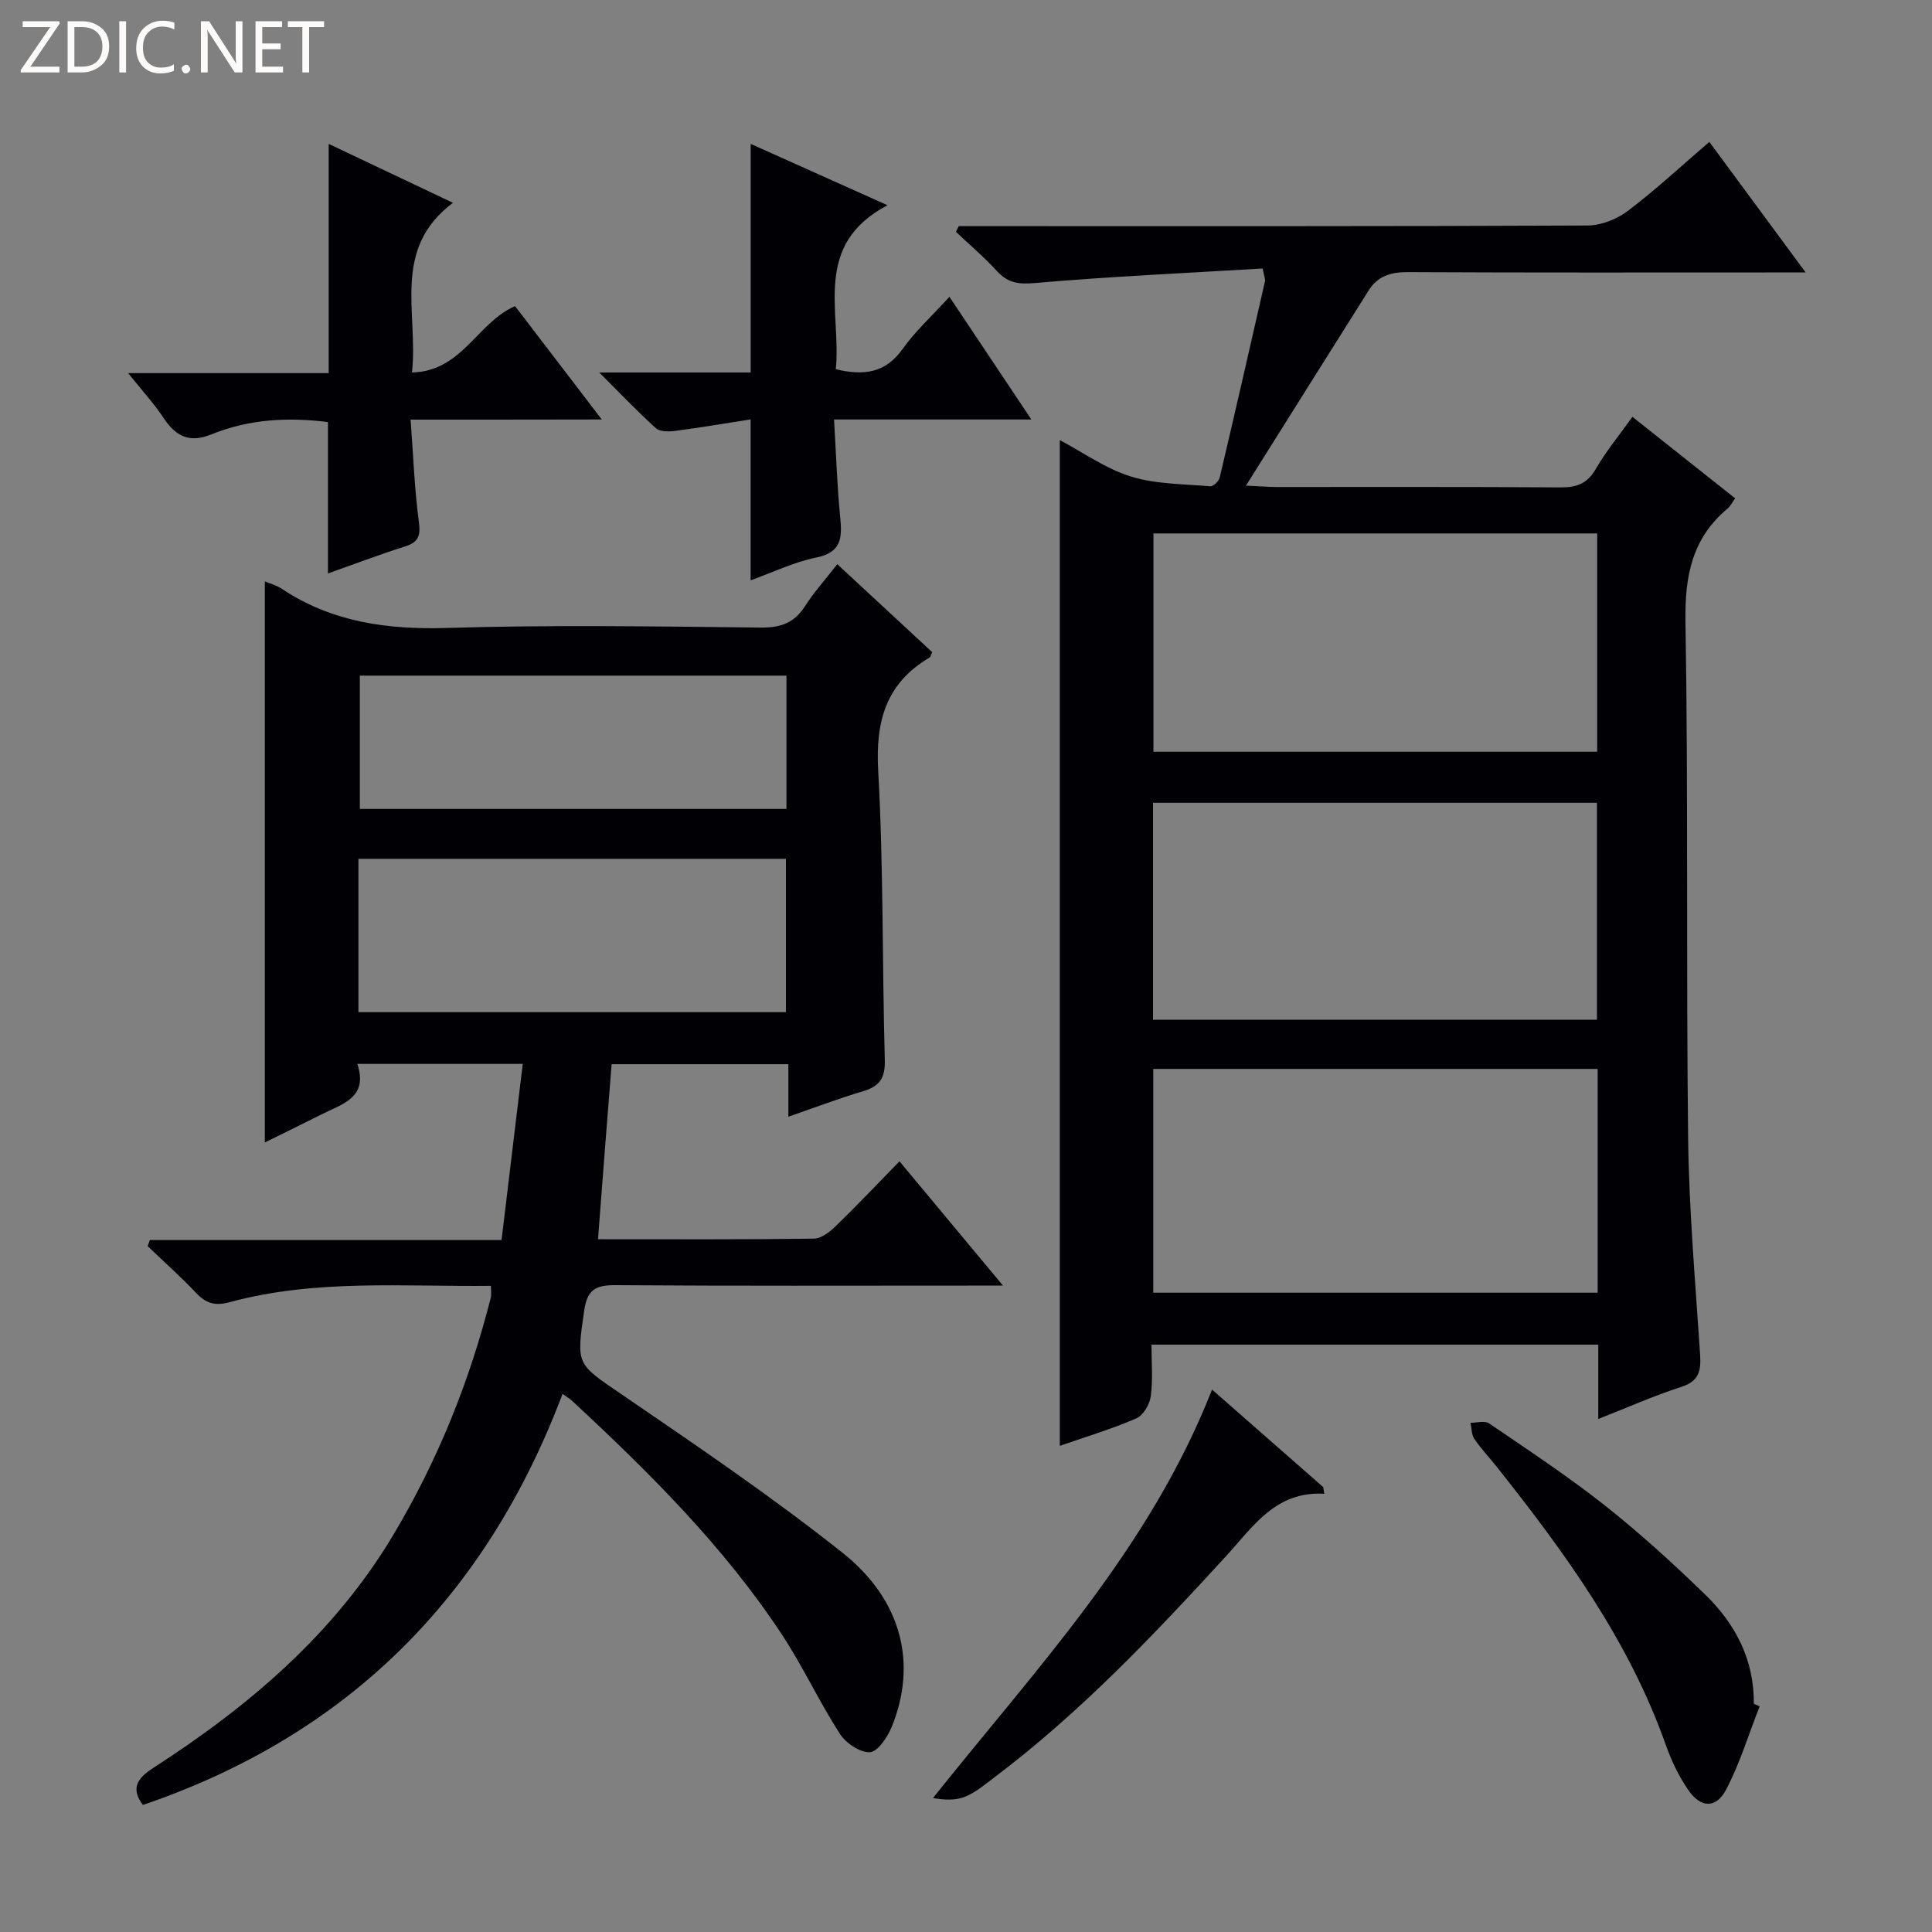 <svg enable-background="new 0 0 400 400" viewBox="0 0 400 400" xmlns="http://www.w3.org/2000/svg"><rect x="0" y="0" width="400" height="400" fill="#808080" stroke="none"/><g fill="#fcfbfa"><path d="m12.4 4.8-6.1 9h6v1.2h-8v-.5l6.1-8.9h-5.7v-1.2h7.6v.4z"/><path d="m14 15v-10.6h3c1.6 0 2.9.5 4 1.4s1.6 2.2 1.6 3.8-.5 3-1.6 3.9-2.4 1.5-4 1.5zm1.4-9.4v8.2h1.6c1.3 0 2.4-.4 3.1-1.1s1.1-1.8 1.1-3.1-.4-2.3-1.2-3-1.8-1-3.1-1z"/><path d="m26.1 4.4v10.6h-1.4v-10.6z"/><path d="m36.1 14.6c-.8.4-1.8.6-2.9.6-1.5 0-2.7-.5-3.6-1.4s-1.4-2.2-1.4-3.8c0-1.7.5-3.1 1.5-4.1s2.3-1.6 3.9-1.6c1 0 1.8.1 2.5.4v1.4c-.8-.4-1.6-.6-2.5-.6-1.2 0-2.1.4-2.9 1.2s-1.1 1.8-1.1 3.2c0 1.3.3 2.3 1 3s1.6 1.1 2.7 1.1c1 0 2-.2 2.7-.7v1.3z"/><path d="m37.6 14.3c0-.2.1-.5.3-.6s.4-.3.6-.3c.3 0 .5.1.6.3s.3.4.3.6-.1.4-.3.6-.4.3-.6.3c-.3 0-.5-.1-.6-.3s-.3-.4-.3-.6z"/><path d="m50.2 15h-1.6l-5.3-8.2c-.2-.2-.3-.5-.4-.7 0 .2.1.7.1 1.5v7.4h-1.4v-10.6h1.7l5.2 8.1c.2.4.4.6.4.7 0-.3-.1-.8-.1-1.5v-7.3h1.4z"/><path d="m58.6 15h-5.7v-10.6h5.5v1.2h-4.1v3.4h3.8v1.2h-3.8v3.6h4.3z"/><path d="m67.1 5.6h-3.1v9.4h-1.4v-9.4h-3v-1.2h7.5z"/></g><path d="m261.42 55.59c-15.73.94-31.48 1.65-47.17 3.01-3.39.29-5.57 0-7.83-2.46-2.64-2.89-5.65-5.44-8.5-8.14.19-.39.39-.79.58-1.18h5.24c41.65 0 83.3.06 124.95-.13 2.83-.01 6.09-1.33 8.38-3.06 5.69-4.3 10.93-9.19 16.83-14.25 6.51 8.83 12.85 17.43 19.94 27.03-2.94 0-4.69 0-6.44 0-25.32 0-50.65.06-75.97-.07-3.52-.02-6.2.84-8.06 3.79-8.23 13.05-16.43 26.12-25.41 40.42 3.15.14 4.68.27 6.2.28 19.66.01 39.32-.06 58.98.08 3.36.02 5.53-.82 7.27-3.85 2.06-3.58 4.74-6.8 7.56-10.76 7.09 5.63 14.06 11.15 21.27 16.87-.61.86-.95 1.62-1.53 2.09-7.39 6.16-8.91 14-8.75 23.43.59 35.64.13 71.3.55 106.94.18 14.94 1.5 29.87 2.48 44.8.22 3.37-.21 5.53-3.92 6.72-5.63 1.81-11.06 4.24-17.17 6.64 0-5.53 0-10.31 0-15.4-30.81 0-61.23 0-92.5 0 0 3.52.32 7.14-.14 10.67-.22 1.69-1.57 3.99-3.01 4.61-5.12 2.21-10.5 3.82-15.83 5.68 0-69.61 0-138.66 0-208.23 4.82 2.55 9.49 5.91 14.7 7.53 5.2 1.62 10.94 1.55 16.46 2.03.62.05 1.77-1.07 1.95-1.82 3.2-13.54 6.29-27.11 9.38-40.67.08-.29-.1-.64-.49-2.6zm69.36 165.72c-30.84 0-61.25 0-92.01 0v46.33h92.01c0-15.48 0-30.61 0-46.33zm-.1-110.87c-30.74 0-61.13 0-91.87 0v45.2h91.87c0-15.04 0-29.81 0-45.2zm-91.96 100.69h91.91c0-15.22 0-29.98 0-44.92-30.74 0-61.17 0-91.91 0z" fill="#010105"/><path d="m123.81 256.57c15.39 0 30.04.08 44.68-.12 1.54-.02 3.3-1.39 4.53-2.58 4.41-4.28 8.64-8.75 13.21-13.43 7.14 8.57 13.9 16.68 21.43 25.73-2.78 0-4.52 0-6.27 0-24.66 0-49.33.09-73.99-.09-4.09-.03-5.83.96-6.45 5.25-1.64 11.36-1.6 10.96 7.71 17.33 15.49 10.6 31.08 21.15 45.77 32.82 12.43 9.87 15.48 23.14 10.17 36.1-.87 2.11-2.9 5.12-4.51 5.2-2.06.09-4.98-1.9-6.22-3.83-4.3-6.7-7.68-14.01-12.06-20.65-12.02-18.19-27.39-33.44-43.27-48.19-.59-.55-1.3-.96-2.07-1.52-15.83 41.96-44.41 70.63-86.89 85.11-2.49-3.37-1.3-5.45 2.16-7.68 19.78-12.75 37.45-27.73 49.71-48.27 9.18-15.38 15.79-31.79 20.17-49.12.15-.61.02-1.29.02-2.41-18.17.2-36.33-1.44-54.09 3.38-3.08.84-4.93.23-6.98-1.94-3.18-3.36-6.65-6.45-10-9.66.15-.42.3-.84.45-1.26h72.82c1.51-12.53 2.93-24.33 4.39-36.47-11.68 0-22.6 0-34.25 0 2.34 7.03-3.17 8.3-7.49 10.49-3.85 1.94-7.72 3.83-11.66 5.77 0-38.9 0-77.5 0-116.16.9.39 2.37.77 3.57 1.57 10.41 6.9 21.81 8.44 34.16 8.07 21.64-.66 43.33-.31 64.99-.08 4.11.04 6.9-.97 9.12-4.43 1.87-2.92 4.23-5.54 6.68-8.69 6.68 6.19 13.2 12.23 19.65 18.21-.26.56-.31.97-.52 1.1-9.05 5.33-11.23 13.18-10.66 23.42 1.11 19.93.82 39.94 1.37 59.92.1 3.64-1 5.42-4.42 6.44-5.06 1.5-10 3.39-15.55 5.3 0-3.78 0-7.17 0-10.87-12.39 0-24.3 0-36.59 0-.95 11.83-1.86 23.69-2.82 36.24zm-49.6-47.01h88.51c0-10.79 0-21.21 0-31.75-29.64 0-59 0-88.51 0zm88.62-69.68c-29.79 0-59.15 0-88.33 0v27.6h88.33c0-9.32 0-18.28 0-27.6z" fill="#010105"/><path d="m85.01 86.88c.56 7.5.81 14.42 1.72 21.25.39 2.96-.2 4.17-2.97 5.04-5.38 1.7-10.66 3.72-15.86 5.56 0-10.36 0-20.68 0-31.34-8.09-1.04-16.29-.65-24.1 2.53-4.58 1.87-7.4.44-9.93-3.38-2.01-3.02-4.49-5.73-7.34-9.29h41.52c0-16.06 0-31.56 0-47.46 8.54 4.05 17.03 8.07 25.73 12.2-12.79 9.56-7.15 22.76-8.48 35.13 10.42-.26 13.51-10.37 21.34-13.74 5.71 7.46 11.53 15.07 17.95 23.47-13.44.03-25.96.03-39.58.03z" fill="#010105"/><path d="m172.68 86.85c.44 7.43.64 13.89 1.28 20.31.42 4.22.25 7.22-4.99 8.28-4.63.94-9.02 3.08-13.56 4.71 0-11.13 0-21.85 0-33.32-5.26.82-10.42 1.7-15.61 2.38-1.31.17-3.15.21-3.98-.54-3.8-3.42-7.33-7.14-11.75-11.55h31.35c0-15.89 0-31.28 0-47.33 9.02 4.04 18.01 8.07 28.33 12.7-15.65 8.24-9.54 21.95-10.7 33.96 5.76 1.36 10.26.83 13.83-4.2 2.67-3.76 6.18-6.94 9.69-10.8 5.63 8.43 11.03 16.51 16.96 25.4-13.79 0-26.79 0-40.85 0z" fill="#010105"/><path d="m274.17 309.27c-10.03-.59-14.69 6.74-20.23 12.8-14.94 16.32-30.14 32.37-47.86 45.76-1.99 1.5-3.95 3.19-6.2 4.13-1.96.83-4.31.73-6.71.3 21.37-26.85 44.83-51.55 57.77-84.56 7.74 6.79 15.38 13.49 23.02 20.19.07.46.14.92.21 1.38z" fill="#010105"/><path d="m364.31 353.28c-2.26 5.77-4.07 11.77-6.93 17.23-2.08 3.96-5.26 3.84-7.82.12-1.95-2.83-3.5-6.05-4.65-9.3-7.65-21.66-20.91-39.87-34.99-57.6-1.55-1.95-3.28-3.77-4.68-5.83-.6-.88-.54-2.21-.78-3.33 1.29.01 2.94-.48 3.83.12 8.09 5.52 16.3 10.93 23.97 16.99 7.28 5.76 14.18 12.05 20.84 18.52 6.26 6.08 10.1 13.53 10.01 22.56.4.18.8.35 1.2.52z" fill="#010105"/></svg>